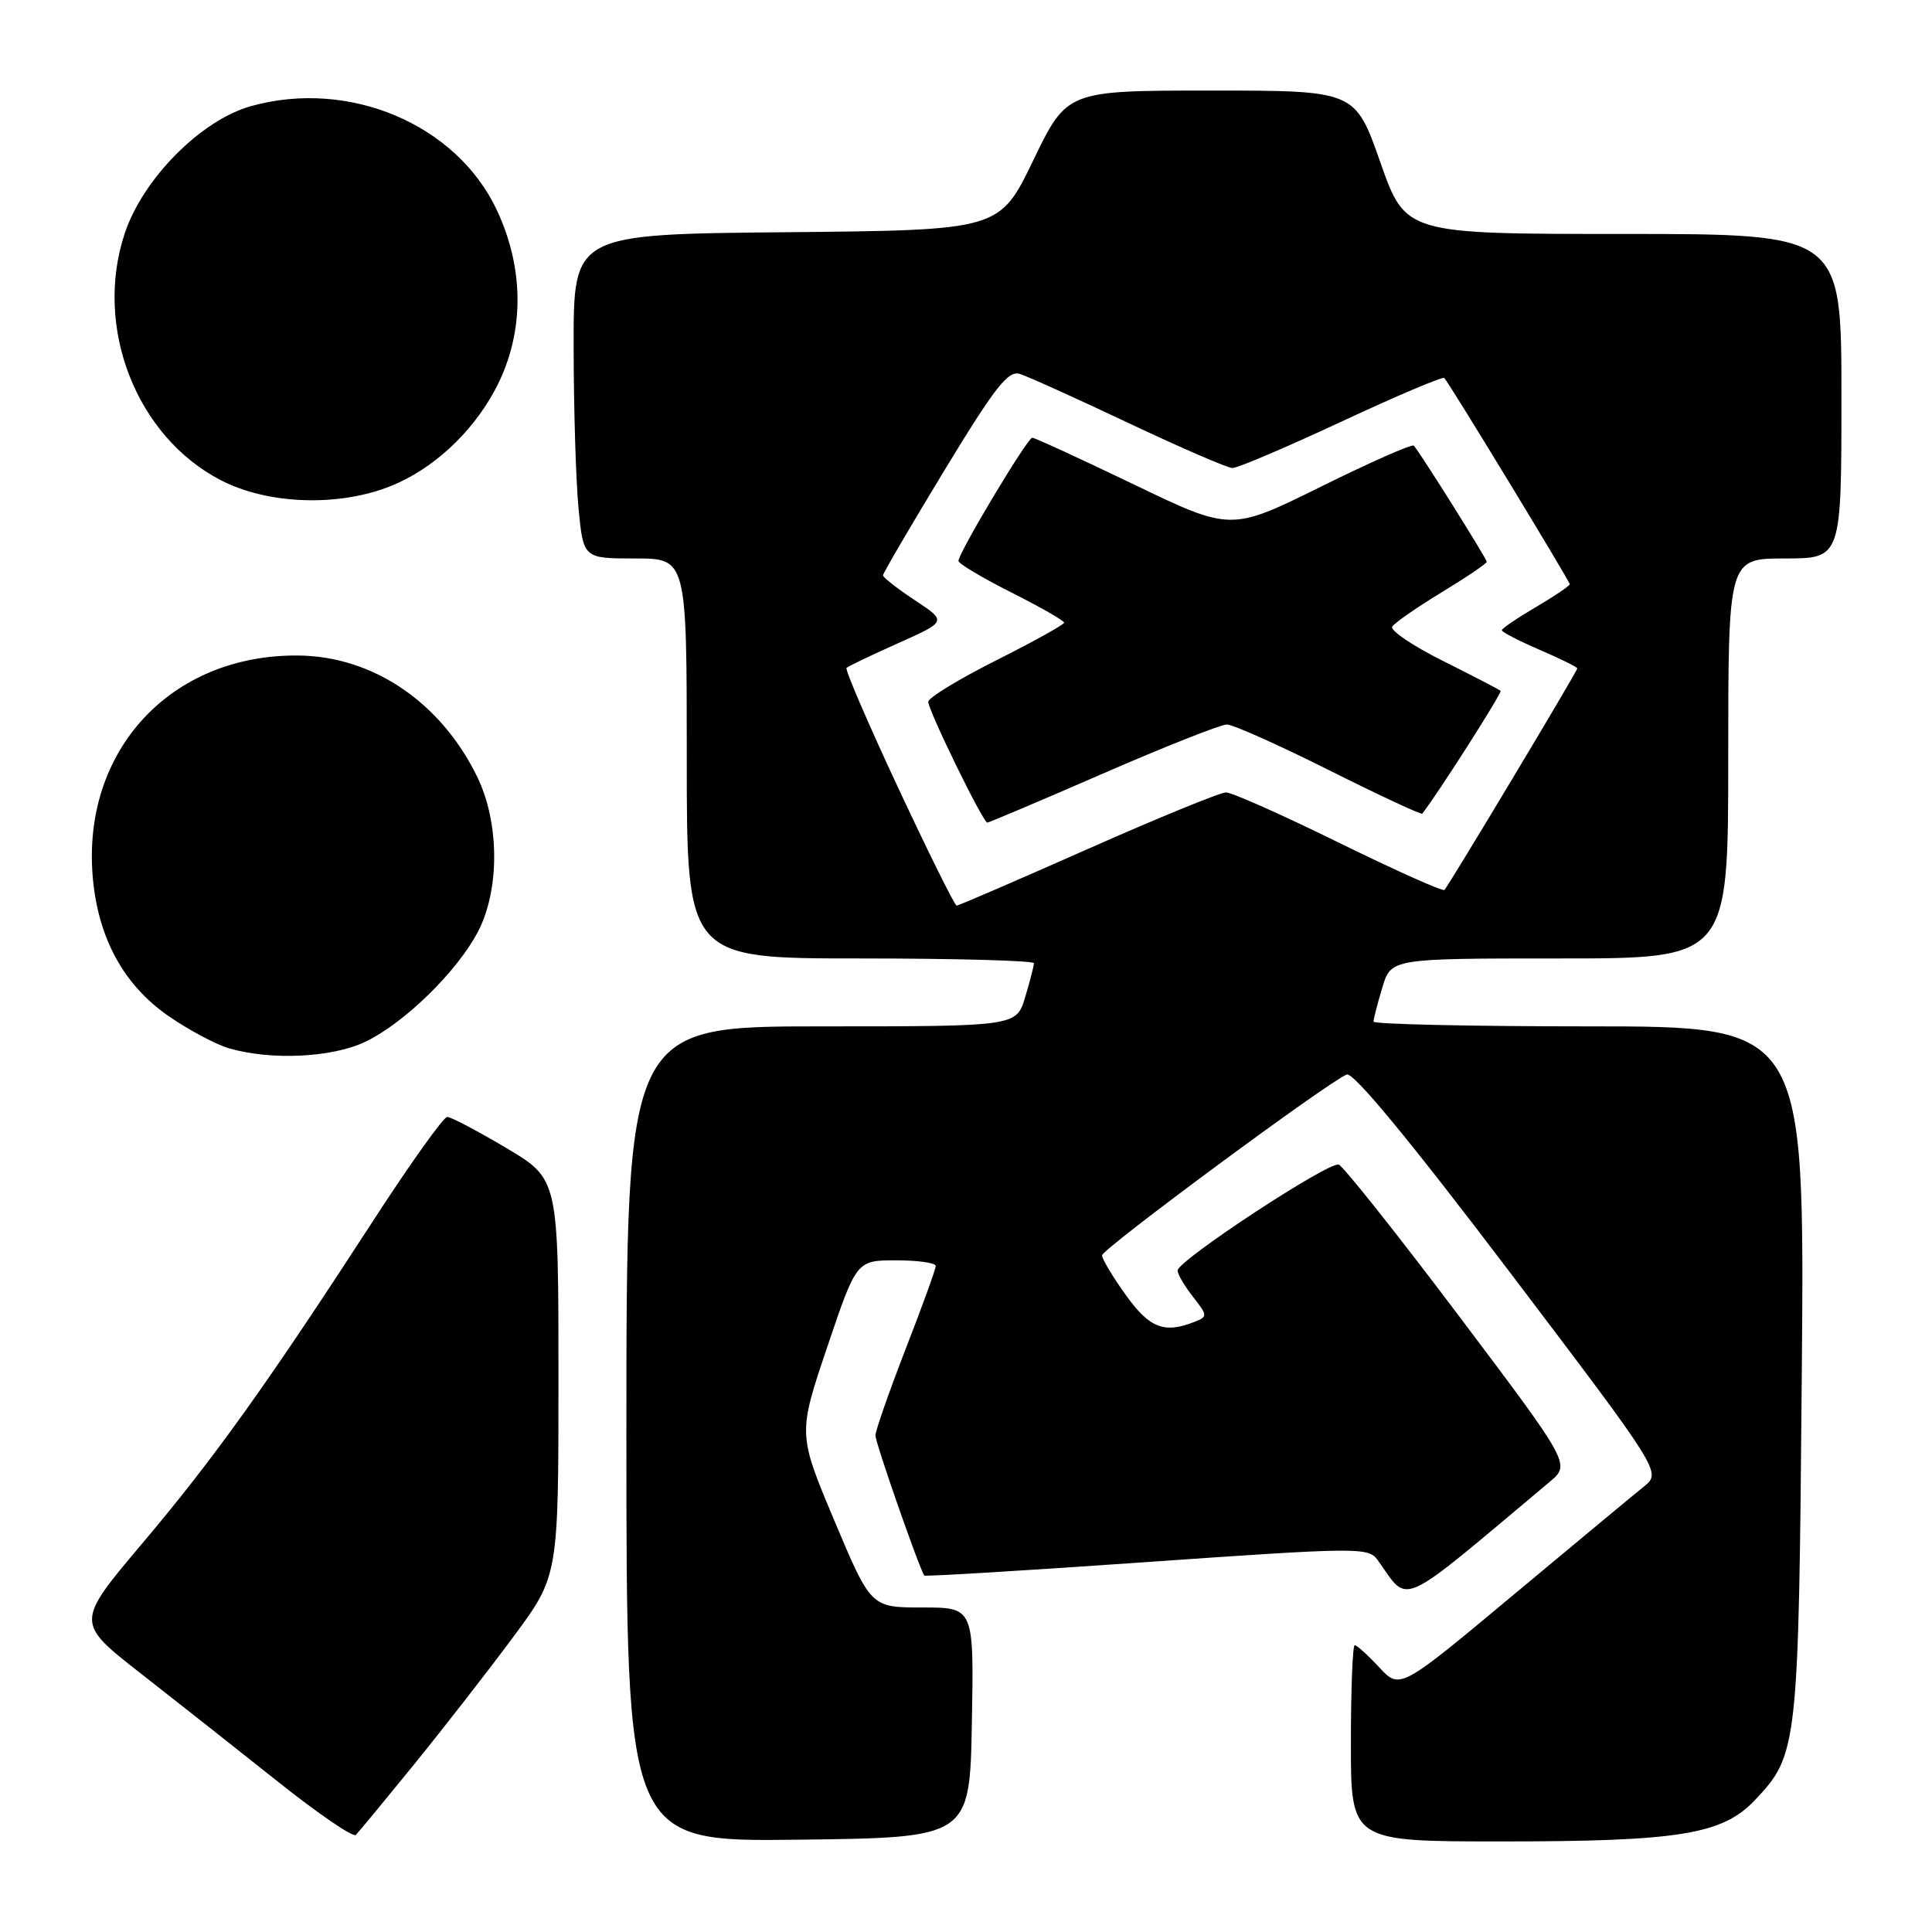 <?xml version="1.0" encoding="UTF-8" standalone="no"?>
<!DOCTYPE svg PUBLIC "-//W3C//DTD SVG 1.1//EN" "http://www.w3.org/Graphics/SVG/1.1/DTD/svg11.dtd" >
<svg xmlns="http://www.w3.org/2000/svg" xmlns:xlink="http://www.w3.org/1999/xlink" version="1.1" viewBox="0 0 256 256">
 <g >
 <path fill="currentColor"
d=" M 54.92 233.73 C 58.84 228.90 64.73 221.33 68.02 216.89 C 74.00 208.83 74.00 208.83 74.00 182.53 C 74.00 156.23 74.00 156.23 67.08 152.11 C 63.27 149.85 59.75 148.00 59.26 148.00 C 58.77 148.00 54.35 154.19 49.45 161.75 C 35.35 183.48 28.37 193.24 18.86 204.50 C 10.01 214.99 10.01 214.99 18.65 221.74 C 23.41 225.46 31.62 231.94 36.90 236.14 C 42.18 240.34 46.79 243.49 47.15 243.14 C 47.50 242.79 51.00 238.55 54.92 233.73 Z  M 128.78 228.25 C 129.05 213.00 129.05 213.00 122.23 213.00 C 115.40 213.00 115.40 213.00 110.56 201.50 C 105.73 190.00 105.73 190.00 109.61 178.50 C 113.49 167.00 113.49 167.00 118.75 167.00 C 121.64 167.00 124.00 167.34 123.99 167.75 C 123.99 168.16 122.19 173.13 119.99 178.78 C 117.80 184.44 116.00 189.58 116.00 190.21 C 116.00 191.20 121.88 208.04 122.48 208.77 C 122.60 208.91 135.88 208.11 151.98 206.98 C 180.05 205.02 181.32 205.01 182.55 206.72 C 186.82 212.64 184.85 213.53 205.31 196.38 C 208.12 194.03 208.12 194.03 193.33 174.39 C 185.19 163.59 178.02 154.56 177.39 154.32 C 176.13 153.84 156.11 166.99 156.04 168.34 C 156.02 168.81 156.93 170.36 158.06 171.81 C 160.02 174.30 160.03 174.47 158.31 175.14 C 154.26 176.74 152.34 176.00 149.17 171.59 C 147.43 169.16 146.01 166.80 146.03 166.34 C 146.06 165.47 176.06 143.30 178.45 142.38 C 179.33 142.04 186.82 151.11 199.98 168.47 C 220.16 195.09 220.16 195.09 217.83 196.97 C 216.55 198.00 208.75 204.48 200.50 211.36 C 185.50 223.88 185.50 223.88 182.76 220.94 C 181.26 219.32 179.80 218.00 179.51 218.00 C 179.23 218.00 179.00 223.85 179.00 231.00 C 179.00 244.00 179.00 244.00 198.95 244.00 C 222.51 244.00 228.24 243.07 232.53 238.53 C 238.24 232.49 238.33 231.63 238.75 181.75 C 239.13 136.00 239.13 136.00 210.56 136.00 C 194.85 136.00 182.00 135.71 182.00 135.37 C 182.00 135.02 182.52 132.99 183.16 130.87 C 184.32 127.00 184.32 127.00 206.66 127.00 C 229.00 127.00 229.00 127.00 229.00 100.50 C 229.00 74.00 229.00 74.00 236.50 74.00 C 244.00 74.00 244.00 74.00 244.00 52.50 C 244.00 31.00 244.00 31.00 215.12 31.00 C 186.24 31.00 186.24 31.00 182.90 21.50 C 179.56 12.00 179.56 12.00 160.47 12.00 C 141.38 12.00 141.38 12.00 136.91 21.25 C 132.44 30.50 132.44 30.50 104.22 30.77 C 76.00 31.03 76.00 31.03 76.01 45.77 C 76.01 53.87 76.30 63.54 76.65 67.25 C 77.29 74.00 77.29 74.00 84.14 74.00 C 91.00 74.00 91.00 74.00 91.00 100.50 C 91.00 127.00 91.00 127.00 114.00 127.00 C 126.65 127.00 137.00 127.29 137.00 127.63 C 137.00 127.98 136.48 130.01 135.84 132.13 C 134.68 136.00 134.68 136.00 108.84 136.00 C 83.00 136.00 83.00 136.00 83.00 190.02 C 83.00 244.04 83.00 244.04 105.75 243.77 C 128.50 243.50 128.50 243.50 128.78 228.25 Z  M 48.47 138.01 C 53.62 135.52 60.55 128.74 63.31 123.50 C 66.24 117.91 66.20 109.01 63.22 102.90 C 58.41 93.06 49.44 86.98 39.60 86.86 C 22.64 86.66 10.79 99.46 12.30 116.34 C 13.02 124.37 16.43 130.56 22.37 134.66 C 25.04 136.50 28.63 138.41 30.36 138.91 C 35.99 140.54 44.08 140.14 48.47 138.01 Z  M 51.84 64.38 C 57.33 62.16 62.42 57.47 65.50 51.83 C 69.47 44.53 69.60 35.92 65.86 27.89 C 60.53 16.48 46.29 10.43 33.27 14.06 C 26.64 15.91 18.94 23.67 16.53 30.92 C 12.40 43.34 18.04 57.83 29.26 63.63 C 35.51 66.87 44.93 67.18 51.84 64.38 Z  M 119.04 104.45 C 115.04 95.89 111.95 88.72 112.17 88.50 C 112.39 88.28 115.47 86.81 119.02 85.22 C 125.47 82.34 125.47 82.34 121.23 79.54 C 118.91 78.00 117.00 76.51 117.00 76.24 C 117.00 75.96 120.66 69.71 125.13 62.34 C 131.86 51.26 133.59 49.05 135.14 49.55 C 136.18 49.87 142.67 52.81 149.57 56.07 C 156.47 59.33 162.65 62.01 163.31 62.02 C 163.96 62.03 170.47 59.26 177.76 55.86 C 185.05 52.46 191.18 49.86 191.38 50.09 C 192.11 50.88 208.00 77.02 208.00 77.41 C 208.00 77.63 205.97 79.00 203.50 80.45 C 201.03 81.90 199.00 83.28 199.00 83.51 C 199.00 83.75 201.25 84.91 204.00 86.10 C 206.75 87.28 209.00 88.39 209.00 88.57 C 209.00 88.94 192.00 117.28 191.40 117.92 C 191.18 118.15 184.89 115.33 177.43 111.67 C 169.97 108.00 163.23 105.00 162.45 105.00 C 161.68 105.00 153.43 108.38 144.13 112.50 C 134.83 116.62 127.01 120.00 126.76 120.00 C 126.51 120.00 123.04 113.00 119.04 104.45 Z  M 146.15 102.50 C 154.37 98.92 161.76 96.00 162.56 96.00 C 163.37 96.00 169.47 98.73 176.12 102.06 C 182.77 105.39 188.32 107.98 188.46 107.81 C 190.53 105.17 199.08 91.76 198.84 91.54 C 198.65 91.37 195.22 89.59 191.21 87.58 C 187.20 85.58 184.17 83.53 184.48 83.03 C 184.79 82.53 187.74 80.48 191.02 78.49 C 194.31 76.49 197.00 74.67 197.00 74.44 C 197.00 74.03 188.16 59.95 187.34 59.05 C 187.12 58.80 181.57 61.25 175.02 64.49 C 163.10 70.38 163.10 70.38 150.24 64.19 C 143.16 60.79 137.11 58.00 136.78 58.00 C 136.14 58.00 127.00 73.26 127.00 74.33 C 127.00 74.68 130.15 76.56 134.00 78.50 C 137.85 80.44 141.00 82.24 141.00 82.50 C 141.00 82.77 136.95 85.01 132.00 87.50 C 127.05 89.99 123.00 92.46 123.00 92.99 C 123.00 94.14 130.26 109.00 130.82 109.00 C 131.03 109.00 137.93 106.08 146.15 102.50 Z "/>
</g>
</svg>